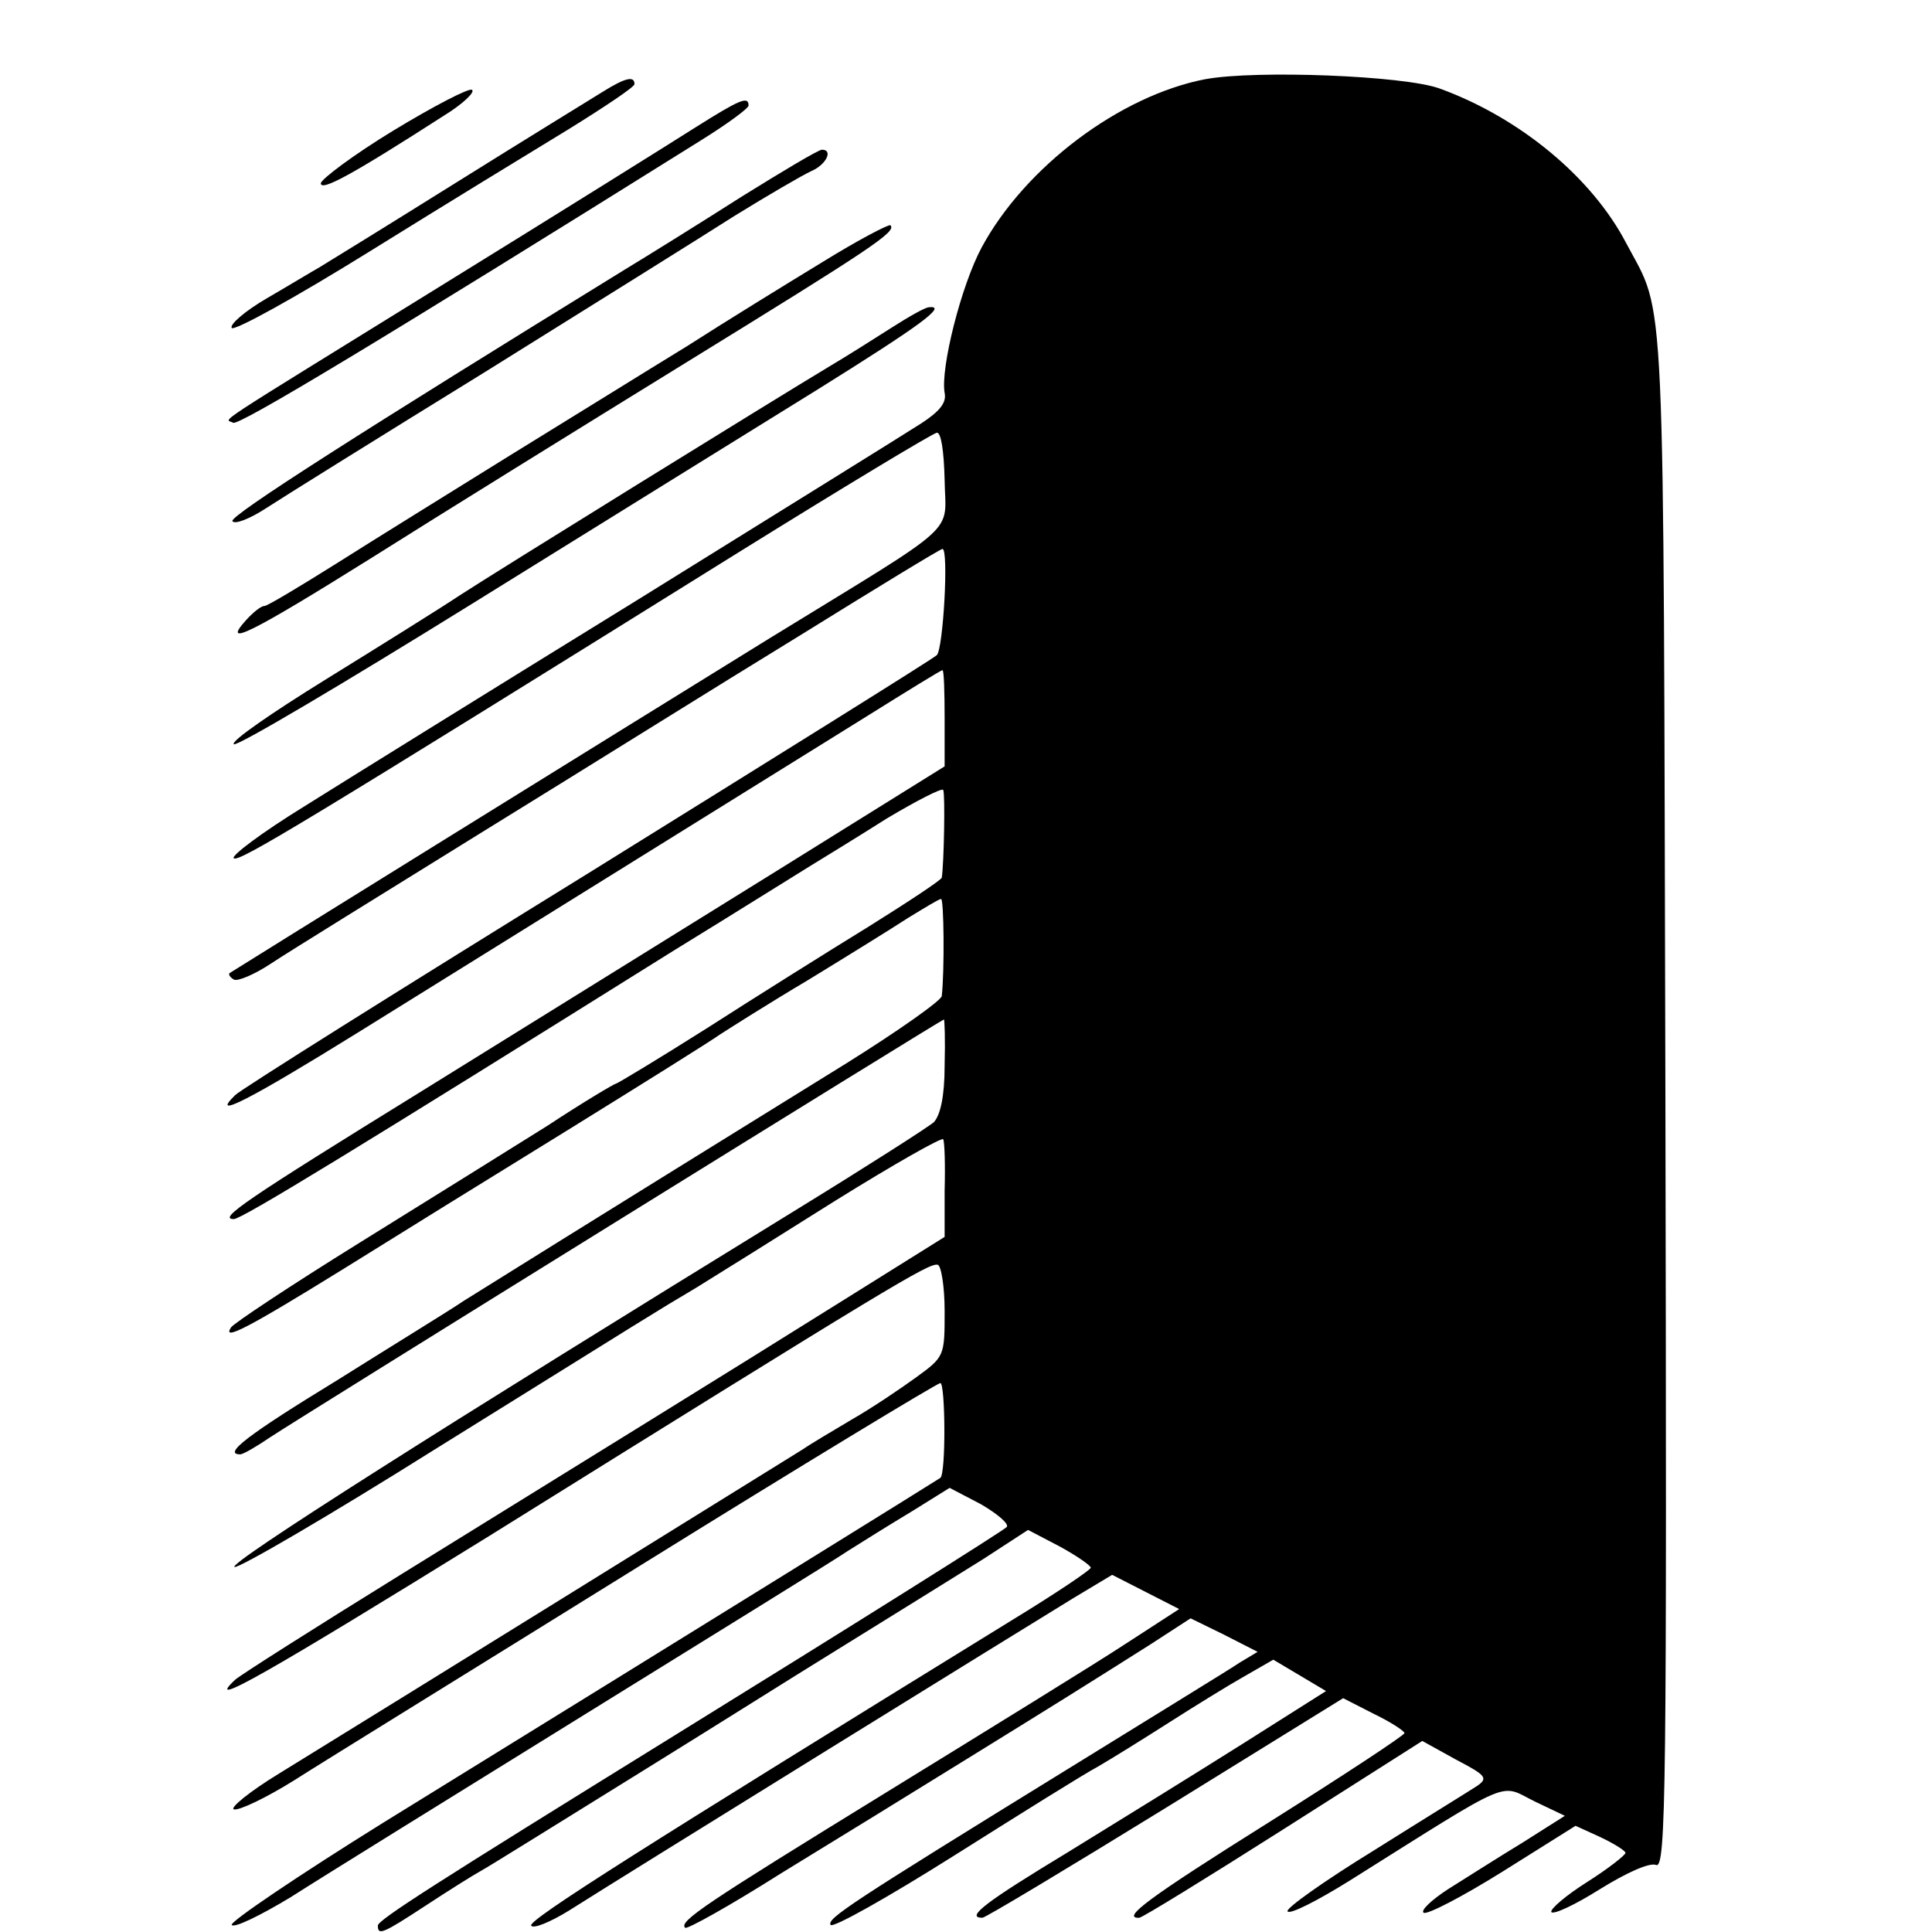 <?xml version="1.0" standalone="no"?>
<!DOCTYPE svg PUBLIC "-//W3C//DTD SVG 20010904//EN"
 "http://www.w3.org/TR/2001/REC-SVG-20010904/DTD/svg10.dtd">
<svg version="1.0" xmlns="http://www.w3.org/2000/svg"
 width="271pt" height="271pt" viewBox="0 0 271 271"
 preserveAspectRatio="xMidYMid meet">
<g transform="translate(0,271) scale(0.1,-0.1)"
fill="#000000" stroke="none">
<path d="M1691 2599 c-120 -23 -253 -123 -314 -236 -29 -54 -58 -170 -52 -204
3 -14 -7 -26 -33 -43 -20 -13 -199 -124 -397 -247 -198 -122 -409 -253 -468
-290 -60 -37 -104 -70 -99 -73 8 -5 96 48 706 428 148 92 274 168 280 169 6 1
10 -25 11 -66 1 -79 27 -55 -245 -222 -217 -134 -754 -467 -758 -470 -2 -2 1
-6 6 -9 5 -3 29 7 53 23 24 16 157 98 294 183 138 85 338 210 446 276 108 67
198 122 201 122 9 0 1 -141 -8 -149 -5 -5 -225 -142 -489 -306 -264 -163 -487
-303 -495 -311 -37 -36 21 -6 171 87 161 100 515 320 716 445 56 35 103 64
105 64 2 0 3 -30 3 -67 l0 -68 -241 -150 c-132 -82 -353 -219 -490 -304 -251
-155 -289 -181 -266 -181 11 0 173 99 616 376 88 54 174 108 192 119 18 11 67
41 108 67 42 25 77 43 79 40 3 -6 1 -105 -2 -123 0 -3 -47 -34 -103 -69 -57
-35 -159 -99 -226 -142 -68 -43 -126 -78 -128 -78 -2 0 -46 -26 -96 -59 -51
-32 -170 -106 -265 -165 -95 -59 -175 -112 -179 -118 -13 -20 25 0 156 81 69
43 211 131 315 195 105 65 201 125 215 135 14 9 69 44 123 76 54 33 117 72
140 87 23 14 44 27 47 27 4 1 5 -100 1 -136 0 -6 -61 -49 -133 -94 -383 -237
-506 -314 -538 -334 -19 -13 -99 -62 -177 -111 -126 -77 -161 -104 -136 -104
4 0 23 11 42 24 39 26 942 586 945 586 1 0 2 -29 1 -65 0 -43 -6 -69 -15 -79
-8 -7 -94 -62 -190 -121 -501 -308 -802 -499 -791 -503 6 -2 133 72 281 165
312 194 303 189 367 227 26 16 114 71 195 122 82 51 149 89 151 86 2 -4 3 -36
2 -72 l0 -65 -136 -85 c-75 -47 -199 -124 -275 -171 -76 -47 -236 -146 -354
-219 -118 -73 -222 -139 -230 -146 -46 -43 45 9 357 202 565 352 615 382 628
380 5 0 10 -30 10 -65 0 -63 0 -64 -40 -93 -22 -16 -62 -43 -90 -59 -27 -16
-59 -35 -69 -42 -124 -77 -545 -338 -735 -455 -41 -25 -69 -48 -63 -50 7 -2
45 16 85 41 39 25 258 160 485 301 227 141 417 256 421 256 7 0 8 -127 0 -133
-4 -3 -312 -194 -782 -484 -119 -74 -215 -139 -212 -143 3 -5 40 13 83 39 42
27 228 142 412 256 184 114 351 217 370 230 19 12 59 37 89 55 l53 33 44 -23
c24 -14 40 -28 36 -32 -6 -6 -213 -136 -467 -293 -333 -206 -415 -258 -415
-266 0 -14 6 -12 67 28 32 21 67 43 78 49 11 6 112 69 225 139 113 70 224 140
247 154 139 86 174 108 232 144 l63 41 44 -23 c24 -13 44 -27 44 -30 0 -3 -49
-36 -108 -72 -521 -321 -681 -422 -677 -430 3 -5 27 5 53 21 77 49 648 402
707 438 l55 33 47 -24 47 -24 -74 -48 c-41 -27 -192 -120 -335 -208 -257 -158
-293 -182 -284 -191 2 -3 63 31 134 76 72 44 189 116 260 160 136 84 163 101
258 161 l57 37 47 -23 47 -24 -25 -15 c-13 -9 -121 -75 -239 -148 -310 -191
-340 -211 -335 -220 3 -5 81 39 173 97 92 58 183 115 202 125 19 11 64 39 100
62 36 23 83 52 106 65 l40 23 37 -22 37 -22 -117 -74 c-65 -41 -175 -109 -245
-152 -114 -69 -145 -92 -120 -92 4 0 119 69 257 154 l249 154 43 -22 c23 -11
43 -24 43 -27 0 -3 -85 -59 -190 -125 -169 -106 -208 -135 -182 -134 4 0 95
56 202 124 l195 124 47 -26 c42 -22 46 -26 30 -37 -9 -6 -74 -46 -144 -90 -70
-43 -125 -82 -122 -86 3 -5 42 15 87 43 234 147 209 136 260 111 l42 -20 -60
-38 c-33 -20 -80 -50 -104 -65 -23 -15 -39 -30 -34 -33 5 -3 55 23 111 58
l102 64 35 -16 c19 -9 35 -19 35 -22 0 -3 -24 -22 -54 -41 -30 -19 -52 -38
-50 -42 3 -4 33 10 68 32 37 23 70 38 79 34 14 -5 15 104 13 1078 -3 1169 1
1091 -55 1197 -48 92 -149 176 -262 217 -50 18 -257 26 -328 13z"/>
<path d="M845 2581 c-16 -10 -109 -67 -205 -127 -96 -60 -182 -113 -192 -119
-9 -5 -42 -25 -73 -43 -31 -18 -53 -37 -50 -42 3 -5 90 43 193 107 103 64 229
141 280 172 50 31 92 59 92 63 0 12 -13 9 -45 -11z"/>
<path d="M552 2527 c-56 -34 -101 -68 -102 -74 0 -12 44 12 173 95 26 16 44
33 39 36 -4 3 -54 -23 -110 -57z"/>
<path d="M975 2531 c-33 -21 -193 -121 -355 -221 -336 -208 -304 -186 -293
-193 7 -5 208 116 656 396 37 23 67 45 67 49 0 14 -13 8 -75 -31z"/>
<path d="M1040 2434 c-58 -37 -132 -83 -165 -103 -359 -221 -554 -345 -549
-352 3 -5 24 3 47 18 23 15 161 101 307 191 146 91 303 189 350 219 47 29 95
57 108 63 21 9 31 30 15 30 -5 0 -55 -30 -113 -66z"/>
<path d="M1153 2342 c-51 -31 -137 -84 -190 -118 -54 -33 -165 -102 -248 -153
-82 -51 -192 -119 -244 -152 -51 -32 -96 -59 -100 -59 -5 0 -16 -9 -26 -20
-35 -39 6 -19 177 88 95 60 292 182 438 272 263 162 298 185 289 194 -2 2 -46
-21 -96 -52z"/>
<path d="M1250 2250 c-25 -16 -63 -40 -85 -53 -80 -48 -471 -290 -520 -322
-27 -18 -112 -71 -188 -118 -76 -47 -134 -87 -129 -91 5 -3 155 86 334 197
179 111 398 247 487 302 141 88 181 117 154 114 -5 0 -28 -13 -53 -29z"/>
</g>
</svg>
